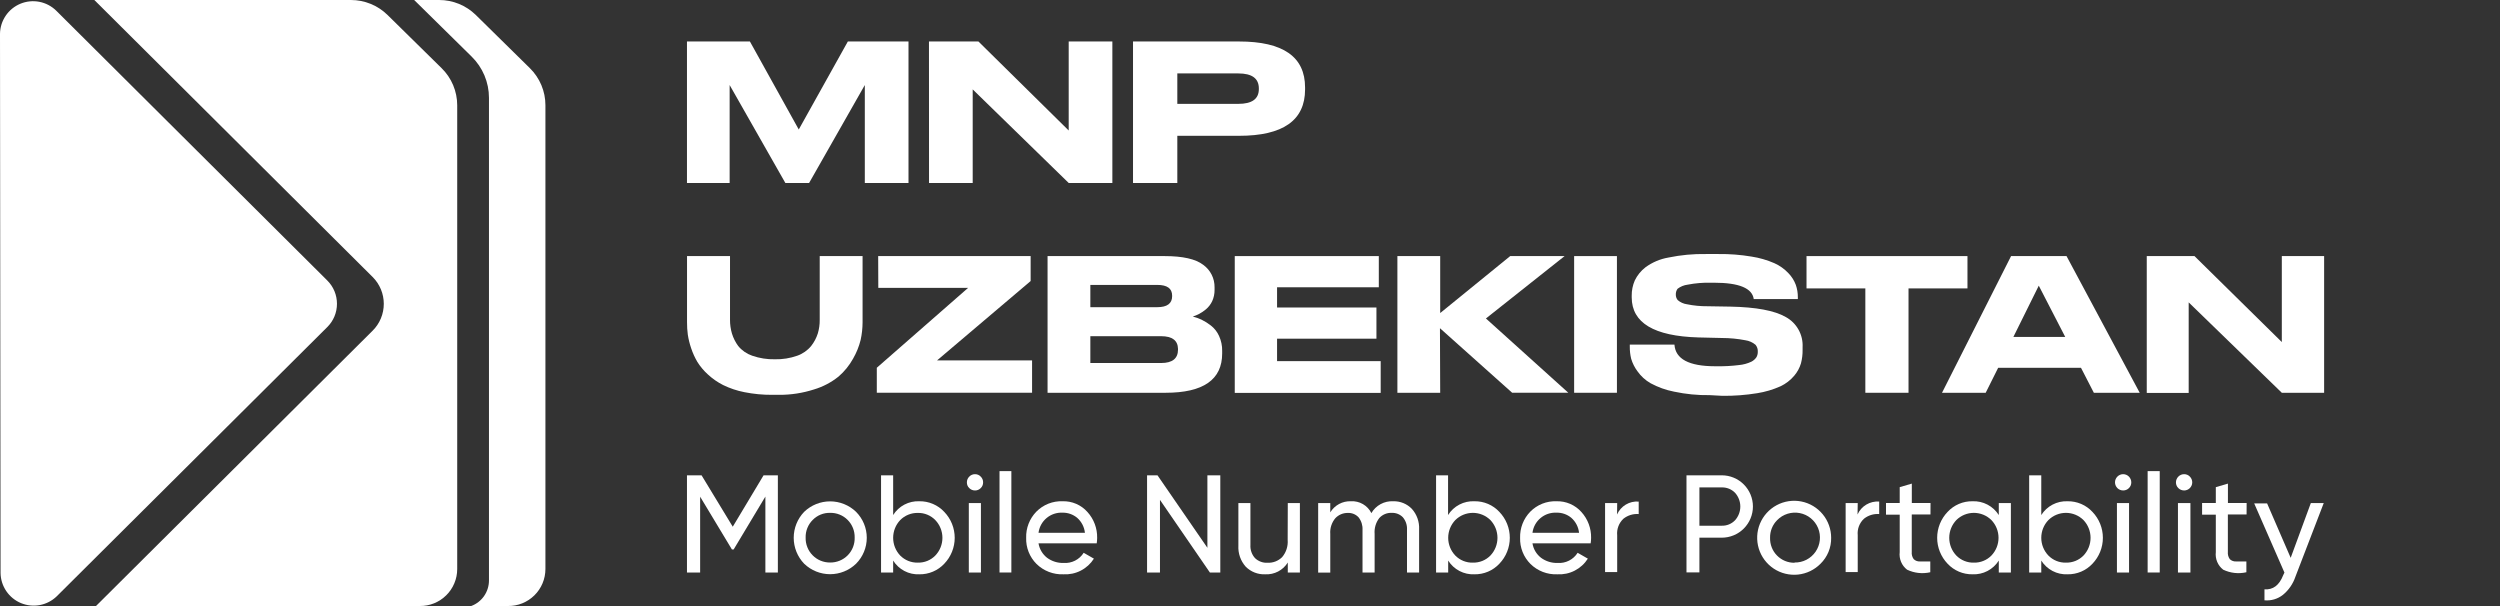 <svg width="165" height="40" viewBox="0 0 165 40" fill="none" xmlns="http://www.w3.org/2000/svg">
<rect x="0" y="0" width="165" height="40" fill="#333333" stroke="none"/>
<path d="M51.401 26.059H50.964C50.346 26.063 49.729 26.003 49.123 25.882C48.639 25.787 48.168 25.629 47.724 25.412C47.358 25.227 47.02 24.991 46.719 24.712C46.452 24.471 46.219 24.194 46.027 23.889C45.859 23.602 45.721 23.299 45.616 22.983C45.517 22.695 45.444 22.399 45.397 22.098C45.36 21.825 45.342 21.55 45.344 21.274V16.902H48.181V21.11C48.179 21.415 48.222 21.719 48.308 22.012C48.398 22.307 48.538 22.585 48.72 22.835C48.963 23.131 49.284 23.354 49.646 23.477C50.128 23.645 50.636 23.724 51.145 23.712C51.647 23.724 52.146 23.644 52.619 23.477C52.978 23.351 53.296 23.129 53.537 22.835C53.731 22.589 53.879 22.31 53.974 22.012C54.062 21.719 54.105 21.415 54.101 21.11V16.902H56.93V21.279C56.928 21.668 56.886 22.055 56.802 22.436C56.695 22.869 56.527 23.284 56.304 23.671C56.056 24.118 55.732 24.518 55.345 24.852C54.867 25.237 54.319 25.525 53.731 25.701C52.978 25.944 52.191 26.065 51.401 26.059Z" fill="white"/>
<path d="M57.96 16.902H68.022V18.549L61.846 23.786H68.117V25.919H57.869V24.272L63.897 18.998H57.968L57.96 16.902Z" fill="white"/>
<path d="M69.139 25.923V16.902H76.863C78.062 16.902 78.912 17.094 79.412 17.478C79.647 17.647 79.839 17.87 79.969 18.129C80.1 18.388 80.165 18.675 80.161 18.965V19.134C80.164 19.39 80.111 19.645 80.004 19.879C79.907 20.085 79.767 20.267 79.593 20.414C79.451 20.533 79.298 20.636 79.136 20.723C79.003 20.79 78.866 20.847 78.724 20.892C78.922 20.942 79.115 21.011 79.3 21.097C79.519 21.205 79.726 21.335 79.918 21.485C80.151 21.666 80.336 21.902 80.457 22.172C80.599 22.482 80.67 22.82 80.663 23.16V23.329C80.663 25.058 79.418 25.923 76.929 25.923H69.139ZM76.377 18.804H71.963V20.274H76.377C77.032 20.274 77.361 20.031 77.361 19.545V19.52C77.361 19.043 77.044 18.804 76.377 18.804ZM76.62 22.189H71.963V23.959H76.632C77.377 23.959 77.748 23.663 77.748 23.074V23.024C77.736 22.468 77.365 22.189 76.632 22.189H76.62Z" fill="white"/>
<path d="M81.494 16.902H91.001V18.96H84.286V20.295H90.845V22.353H84.286V23.835H91.125V25.931H81.494V16.902Z" fill="white"/>
<path d="M95.053 25.923H92.228V16.902H95.053V20.661L99.673 16.902H103.263L98.071 21.019L103.506 25.919H99.8L95.037 21.662L95.053 25.923Z" fill="white"/>
<path d="M106.717 16.902V25.923H103.893V16.902H106.717Z" fill="white"/>
<path d="M112.84 26.079C112.05 26.092 111.261 26.014 110.489 25.849C109.946 25.744 109.423 25.556 108.937 25.293C108.592 25.095 108.296 24.824 108.068 24.498C107.883 24.25 107.744 23.971 107.656 23.675C107.593 23.413 107.563 23.145 107.566 22.876V22.744H110.514C110.577 23.694 111.47 24.17 113.194 24.173H113.363C113.832 24.179 114.301 24.153 114.767 24.095C115.052 24.069 115.331 23.994 115.59 23.872C115.727 23.803 115.843 23.7 115.928 23.572C115.988 23.462 116.018 23.339 116.014 23.214C116.024 23.048 115.971 22.885 115.866 22.757C115.674 22.595 115.44 22.491 115.191 22.456C114.683 22.358 114.168 22.309 113.651 22.308L112.099 22.271C109.164 22.188 107.696 21.307 107.693 19.627V19.516C107.689 19.171 107.758 18.829 107.895 18.512C108.059 18.171 108.3 17.874 108.599 17.643C109.05 17.312 109.571 17.091 110.122 16.997C110.935 16.829 111.763 16.751 112.593 16.766H113.416C114.149 16.757 114.88 16.814 115.603 16.935C116.122 17.014 116.628 17.161 117.11 17.371C117.457 17.526 117.771 17.749 118.032 18.026C118.247 18.246 118.414 18.508 118.522 18.796C118.614 19.06 118.66 19.339 118.658 19.619V19.739H115.747C115.648 19.022 114.779 18.66 113.14 18.66H112.947C112.422 18.645 111.898 18.688 111.382 18.788C111.141 18.818 110.913 18.912 110.719 19.059C110.64 19.169 110.599 19.302 110.604 19.438C110.6 19.571 110.644 19.701 110.728 19.805C110.899 19.953 111.109 20.049 111.333 20.08C111.78 20.172 112.235 20.216 112.692 20.212L114.207 20.237C115.895 20.27 117.114 20.496 117.855 20.92C118.211 21.113 118.505 21.403 118.702 21.757C118.9 22.11 118.993 22.513 118.971 22.917V23.086C118.976 23.387 118.94 23.688 118.864 23.98C118.774 24.283 118.621 24.563 118.415 24.803C118.167 25.095 117.86 25.331 117.513 25.495C117.022 25.715 116.504 25.868 115.973 25.952C115.217 26.075 114.451 26.133 113.684 26.125L112.84 26.079Z" fill="white"/>
<path d="M123.113 25.923V19.035H119.23V16.902H129.853V19.035H125.962V25.923H123.113Z" fill="white"/>
<path d="M138.194 25.923L137.346 24.276H131.878L131.055 25.923H128.173L132.731 16.902H136.391L141.221 25.923H138.194ZM136.305 22.238L134.559 18.854L132.883 22.238H136.305Z" fill="white"/>
<path d="M141.686 16.902H144.836L150.6 22.576V16.902H153.392V25.923H150.6L144.453 19.957V25.935H141.686V16.902Z" fill="white"/>
<path d="M51.339 31.37V37.785H50.515V32.774L48.42 36.266H48.308L46.209 32.782V37.785H45.34V31.37H46.303L48.362 34.763L50.396 31.37H51.339Z" fill="white"/>
<path d="M56.498 37.208C56.038 37.65 55.425 37.897 54.788 37.897C54.15 37.897 53.537 37.65 53.077 37.208C52.633 36.748 52.385 36.133 52.385 35.493C52.385 34.854 52.633 34.239 53.077 33.779C53.537 33.337 54.15 33.09 54.788 33.09C55.425 33.09 56.038 33.337 56.498 33.779C56.952 34.234 57.207 34.85 57.207 35.493C57.207 36.136 56.952 36.753 56.498 37.208ZM54.786 37.126C55.002 37.129 55.216 37.089 55.416 37.007C55.616 36.925 55.798 36.804 55.949 36.65C56.101 36.496 56.22 36.313 56.299 36.111C56.377 35.91 56.415 35.695 56.408 35.479C56.413 35.263 56.375 35.049 56.295 34.849C56.215 34.648 56.095 34.466 55.943 34.314C55.792 34.161 55.611 34.042 55.412 33.962C55.213 33.882 55 33.843 54.786 33.849C54.573 33.843 54.362 33.882 54.165 33.962C53.968 34.042 53.79 34.162 53.641 34.314C53.487 34.466 53.366 34.647 53.286 34.848C53.205 35.048 53.166 35.263 53.172 35.479C53.166 35.694 53.203 35.908 53.282 36.109C53.36 36.309 53.478 36.492 53.629 36.645C53.779 36.799 53.959 36.921 54.158 37.004C54.357 37.086 54.57 37.128 54.786 37.126Z" fill="white"/>
<path d="M60.677 33.083C60.986 33.078 61.292 33.138 61.576 33.26C61.86 33.381 62.115 33.561 62.324 33.787C62.765 34.247 63.011 34.859 63.011 35.496C63.011 36.132 62.765 36.745 62.324 37.204C62.114 37.429 61.858 37.608 61.575 37.728C61.291 37.849 60.986 37.909 60.677 37.904C60.335 37.92 59.994 37.845 59.69 37.685C59.386 37.526 59.13 37.289 58.948 36.998V37.785H58.149V31.37H58.948V33.993C59.13 33.702 59.386 33.464 59.69 33.304C59.994 33.144 60.334 33.068 60.677 33.083ZM60.579 37.134C60.793 37.139 61.005 37.1 61.204 37.02C61.402 36.939 61.582 36.818 61.731 36.665C62.032 36.35 62.2 35.931 62.2 35.496C62.2 35.06 62.032 34.641 61.731 34.326C61.582 34.172 61.403 34.051 61.204 33.969C61.006 33.888 60.793 33.848 60.579 33.853C60.362 33.848 60.147 33.888 59.947 33.969C59.747 34.05 59.565 34.172 59.413 34.326C59.114 34.642 58.948 35.061 58.948 35.496C58.948 35.931 59.114 36.349 59.413 36.665C59.565 36.818 59.746 36.939 59.946 37.02C60.145 37.1 60.359 37.139 60.575 37.134H60.579Z" fill="white"/>
<path d="M64.354 32.371C64.283 32.372 64.212 32.359 64.146 32.332C64.081 32.305 64.021 32.265 63.971 32.214C63.92 32.166 63.88 32.108 63.853 32.043C63.826 31.979 63.813 31.909 63.815 31.84C63.813 31.768 63.826 31.698 63.853 31.632C63.88 31.566 63.92 31.506 63.971 31.457C64.02 31.404 64.079 31.363 64.145 31.336C64.211 31.308 64.282 31.294 64.354 31.296C64.424 31.295 64.494 31.309 64.558 31.336C64.623 31.364 64.681 31.405 64.729 31.457C64.78 31.506 64.82 31.566 64.847 31.632C64.874 31.698 64.887 31.768 64.885 31.84C64.886 31.909 64.873 31.979 64.846 32.043C64.82 32.108 64.779 32.166 64.729 32.214C64.68 32.264 64.622 32.304 64.558 32.331C64.493 32.358 64.424 32.372 64.354 32.371ZM63.942 37.785V33.202H64.741V37.785H63.942Z" fill="white"/>
<path d="M65.968 37.785V31.094H66.75V37.785H65.968Z" fill="white"/>
<path d="M68.542 35.862C68.604 36.238 68.806 36.578 69.106 36.813C69.423 37.046 69.808 37.167 70.201 37.155C70.462 37.173 70.722 37.12 70.955 37.002C71.188 36.884 71.384 36.705 71.523 36.484L72.198 36.871C71.985 37.206 71.686 37.479 71.332 37.661C70.978 37.843 70.582 37.926 70.185 37.904C69.858 37.917 69.532 37.863 69.227 37.746C68.922 37.628 68.644 37.45 68.41 37.221C68.184 36.995 68.007 36.726 67.889 36.429C67.772 36.132 67.716 35.815 67.727 35.495C67.717 35.178 67.772 34.861 67.887 34.565C68.002 34.268 68.176 33.998 68.398 33.77C68.623 33.542 68.892 33.363 69.19 33.244C69.488 33.126 69.807 33.071 70.127 33.083C70.437 33.073 70.746 33.132 71.03 33.255C71.315 33.378 71.569 33.562 71.774 33.795C72.197 34.262 72.425 34.873 72.412 35.504C72.411 35.623 72.401 35.743 72.384 35.862H68.542ZM70.127 33.836C69.744 33.818 69.368 33.944 69.074 34.191C68.78 34.437 68.59 34.785 68.542 35.166H71.605C71.565 34.782 71.381 34.428 71.091 34.174C70.82 33.95 70.478 33.83 70.127 33.836Z" fill="white"/>
<path d="M79.688 31.37H80.54V37.785H79.852L76.558 32.992V37.785H75.706V31.37H76.394L79.688 36.154V31.37Z" fill="white"/>
<path d="M84.994 33.202H85.793V37.785H84.994V37.126C84.839 37.377 84.619 37.582 84.358 37.718C84.096 37.855 83.802 37.919 83.508 37.904C83.269 37.915 83.03 37.875 82.808 37.788C82.585 37.701 82.383 37.568 82.215 37.398C81.879 37.019 81.707 36.524 81.733 36.018V33.202H82.528V35.969C82.518 36.127 82.54 36.285 82.593 36.434C82.645 36.583 82.726 36.721 82.833 36.838C82.942 36.942 83.071 37.023 83.213 37.075C83.354 37.128 83.505 37.151 83.656 37.142C83.834 37.15 84.011 37.122 84.177 37.058C84.342 36.994 84.493 36.897 84.62 36.772C84.888 36.455 85.019 36.045 84.986 35.631L84.994 33.202Z" fill="white"/>
<path d="M91.948 33.083C92.178 33.076 92.406 33.117 92.619 33.203C92.832 33.29 93.024 33.42 93.183 33.585C93.515 33.954 93.686 34.44 93.661 34.936V37.785H92.862V34.964C92.88 34.665 92.782 34.371 92.59 34.141C92.495 34.043 92.38 33.967 92.253 33.916C92.126 33.866 91.99 33.843 91.853 33.849C91.699 33.842 91.545 33.869 91.403 33.929C91.26 33.989 91.133 34.079 91.03 34.194C90.802 34.493 90.694 34.866 90.725 35.24V37.789H89.926V34.968C89.942 34.672 89.85 34.379 89.667 34.145C89.577 34.047 89.466 33.971 89.343 33.92C89.22 33.87 89.088 33.847 88.955 33.853C88.801 33.851 88.648 33.881 88.506 33.941C88.364 34.001 88.237 34.09 88.131 34.203C87.889 34.493 87.769 34.867 87.798 35.244V37.793H86.999V33.202H87.798V33.816C87.939 33.583 88.141 33.392 88.381 33.263C88.622 33.134 88.892 33.072 89.165 33.083C89.441 33.067 89.716 33.133 89.955 33.272C90.194 33.411 90.388 33.617 90.511 33.865C90.655 33.615 90.866 33.41 91.12 33.272C91.373 33.134 91.66 33.068 91.948 33.083Z" fill="white"/>
<path d="M97.314 33.083C97.622 33.078 97.928 33.138 98.212 33.259C98.496 33.38 98.751 33.56 98.96 33.787C99.401 34.247 99.647 34.859 99.647 35.496C99.647 36.132 99.401 36.745 98.96 37.204C98.75 37.43 98.495 37.609 98.211 37.729C97.928 37.85 97.622 37.909 97.314 37.904C96.97 37.92 96.629 37.844 96.325 37.685C96.02 37.526 95.763 37.289 95.58 36.998V37.785H94.781V31.37H95.572V33.993C95.755 33.7 96.013 33.462 96.32 33.302C96.626 33.142 96.969 33.067 97.314 33.083ZM97.211 37.134C97.425 37.139 97.639 37.1 97.838 37.02C98.037 36.939 98.217 36.818 98.368 36.665C98.667 36.349 98.833 35.931 98.833 35.496C98.833 35.061 98.667 34.642 98.368 34.326C98.059 34.021 97.643 33.849 97.209 33.849C96.774 33.849 96.358 34.021 96.049 34.326C95.749 34.641 95.581 35.06 95.581 35.496C95.581 35.931 95.749 36.35 96.049 36.665C96.201 36.82 96.383 36.942 96.585 37.023C96.786 37.103 97.002 37.142 97.219 37.134H97.211Z" fill="white"/>
<path d="M101.143 35.862C101.203 36.239 101.405 36.579 101.707 36.813C102.023 37.046 102.409 37.167 102.802 37.155C103.062 37.173 103.323 37.12 103.556 37.002C103.788 36.884 103.985 36.705 104.124 36.484L104.799 36.871C104.586 37.206 104.286 37.479 103.933 37.661C103.579 37.843 103.183 37.926 102.785 37.904C102.459 37.918 102.132 37.864 101.827 37.747C101.522 37.629 101.244 37.45 101.011 37.221C100.785 36.995 100.607 36.726 100.49 36.429C100.372 36.132 100.317 35.815 100.327 35.495C100.318 35.178 100.372 34.861 100.487 34.565C100.603 34.268 100.777 33.998 100.999 33.77C101.223 33.542 101.493 33.363 101.791 33.244C102.088 33.126 102.408 33.071 102.728 33.083C103.038 33.074 103.346 33.133 103.631 33.256C103.915 33.379 104.169 33.563 104.375 33.795C104.798 34.262 105.026 34.873 105.013 35.504C105.011 35.623 105.002 35.743 104.984 35.862H101.143ZM102.728 33.836C102.345 33.818 101.969 33.944 101.675 34.191C101.381 34.437 101.191 34.785 101.143 35.166H104.218C104.177 34.782 103.994 34.428 103.704 34.174C103.43 33.947 103.083 33.827 102.728 33.836Z" fill="white"/>
<path d="M106.726 33.956C106.846 33.683 107.048 33.455 107.304 33.302C107.56 33.149 107.857 33.08 108.154 33.104V33.927C107.791 33.9 107.431 34.01 107.146 34.236C106.998 34.374 106.885 34.545 106.813 34.734C106.742 34.923 106.715 35.126 106.734 35.327V37.756H105.935V33.203H106.734L106.726 33.956Z" fill="white"/>
<path d="M113.635 31.37C114.181 31.37 114.704 31.587 115.09 31.973C115.476 32.359 115.693 32.883 115.693 33.429C115.693 33.975 115.476 34.498 115.09 34.885C114.704 35.271 114.181 35.487 113.635 35.487H112.161V37.777H111.308V31.37H113.635ZM113.635 34.697C113.799 34.702 113.962 34.672 114.114 34.61C114.266 34.547 114.403 34.453 114.516 34.335C114.738 34.086 114.861 33.764 114.861 33.431C114.861 33.097 114.738 32.776 114.516 32.527C114.402 32.41 114.265 32.317 114.113 32.255C113.961 32.194 113.798 32.164 113.635 32.169H112.161V34.697H113.635Z" fill="white"/>
<path d="M120.152 37.209C119.755 37.611 119.23 37.863 118.667 37.922C118.105 37.98 117.539 37.842 117.068 37.53C116.596 37.218 116.247 36.751 116.081 36.211C115.915 35.67 115.941 35.088 116.156 34.565C116.372 34.042 116.762 33.61 117.26 33.342C117.758 33.075 118.334 32.988 118.889 33.098C119.444 33.208 119.943 33.507 120.302 33.945C120.661 34.382 120.857 34.93 120.856 35.496C120.862 35.814 120.802 36.13 120.681 36.425C120.56 36.719 120.38 36.986 120.152 37.209ZM118.439 37.126C118.712 37.132 118.983 37.069 119.225 36.944C119.468 36.818 119.676 36.635 119.83 36.41C119.984 36.184 120.08 35.924 120.108 35.652C120.137 35.381 120.098 35.106 119.994 34.854C119.89 34.601 119.725 34.378 119.514 34.205C119.303 34.032 119.052 33.915 118.783 33.863C118.515 33.811 118.239 33.827 117.978 33.908C117.717 33.99 117.481 34.135 117.291 34.331C117.138 34.483 117.019 34.665 116.939 34.865C116.859 35.066 116.82 35.28 116.825 35.496C116.819 35.711 116.856 35.926 116.934 36.126C117.012 36.327 117.13 36.51 117.281 36.663C117.432 36.817 117.612 36.939 117.811 37.022C118.01 37.104 118.224 37.145 118.439 37.143V37.126Z" fill="white"/>
<path d="M122.598 33.956C122.719 33.683 122.921 33.455 123.177 33.303C123.433 33.15 123.73 33.08 124.027 33.103V33.927C123.665 33.9 123.306 34.01 123.022 34.236C122.874 34.374 122.76 34.544 122.688 34.733C122.617 34.922 122.59 35.126 122.61 35.327V37.756H121.812V33.202H122.61L122.598 33.956Z" fill="white"/>
<path d="M127.411 33.956H126.176V36.426C126.158 36.597 126.205 36.769 126.308 36.908C126.363 36.959 126.428 36.999 126.498 37.024C126.569 37.05 126.644 37.061 126.72 37.056C126.905 37.056 127.131 37.056 127.399 37.056V37.768C126.884 37.887 126.344 37.827 125.867 37.599C125.692 37.465 125.555 37.287 125.47 37.083C125.385 36.88 125.354 36.657 125.381 36.438V33.968H124.476V33.198H125.381V32.152L126.18 31.918V33.198H127.415L127.411 33.956Z" fill="white"/>
<path d="M131.92 33.202H132.718V37.785H131.92V36.998C131.736 37.289 131.479 37.526 131.175 37.685C130.87 37.844 130.529 37.919 130.186 37.904C129.878 37.909 129.572 37.85 129.288 37.729C129.005 37.608 128.749 37.43 128.539 37.204C128.099 36.744 127.853 36.132 127.853 35.495C127.853 34.859 128.099 34.247 128.539 33.787C128.749 33.56 129.004 33.38 129.287 33.259C129.571 33.137 129.878 33.078 130.186 33.083C130.53 33.068 130.871 33.145 131.175 33.305C131.48 33.465 131.736 33.702 131.92 33.993V33.202ZM130.273 37.134C130.488 37.14 130.702 37.101 130.902 37.02C131.102 36.94 131.283 36.819 131.434 36.665C131.735 36.35 131.903 35.931 131.903 35.495C131.903 35.06 131.735 34.641 131.434 34.326C131.125 34.021 130.709 33.849 130.275 33.849C129.841 33.849 129.424 34.021 129.116 34.326C128.817 34.642 128.65 35.06 128.65 35.495C128.65 35.931 128.817 36.349 129.116 36.665C129.268 36.82 129.451 36.942 129.653 37.023C129.855 37.104 130.072 37.142 130.289 37.134H130.273Z" fill="white"/>
<path d="M136.457 33.083C136.766 33.078 137.072 33.138 137.356 33.259C137.64 33.38 137.895 33.56 138.104 33.787C138.544 34.247 138.79 34.859 138.79 35.496C138.79 36.132 138.544 36.745 138.104 37.204C137.894 37.43 137.638 37.609 137.355 37.729C137.071 37.85 136.765 37.909 136.457 37.904C136.114 37.92 135.773 37.844 135.468 37.685C135.164 37.526 134.907 37.289 134.724 36.998V37.785H133.925V31.37H134.724V33.993C134.907 33.702 135.164 33.465 135.468 33.305C135.772 33.145 136.114 33.069 136.457 33.083ZM136.354 37.134C136.569 37.139 136.782 37.1 136.981 37.02C137.18 36.939 137.361 36.818 137.511 36.665C137.81 36.349 137.977 35.931 137.977 35.496C137.977 35.061 137.81 34.642 137.511 34.326C137.203 34.021 136.786 33.849 136.352 33.849C135.918 33.849 135.501 34.021 135.193 34.326C134.892 34.641 134.724 35.06 134.724 35.496C134.724 35.931 134.892 36.35 135.193 36.665C135.344 36.819 135.525 36.94 135.725 37.021C135.924 37.101 136.139 37.14 136.354 37.134Z" fill="white"/>
<path d="M140.13 32.37C140.059 32.371 139.99 32.358 139.925 32.331C139.859 32.305 139.8 32.266 139.75 32.217C139.7 32.167 139.66 32.108 139.633 32.044C139.605 31.979 139.591 31.91 139.59 31.839C139.59 31.768 139.603 31.698 139.63 31.632C139.657 31.566 139.697 31.507 139.747 31.456C139.796 31.405 139.855 31.365 139.921 31.337C139.986 31.31 140.057 31.295 140.128 31.295C140.199 31.295 140.269 31.31 140.334 31.337C140.4 31.365 140.459 31.405 140.509 31.456C140.559 31.507 140.598 31.566 140.625 31.632C140.652 31.698 140.666 31.768 140.665 31.839C140.666 31.909 140.652 31.978 140.625 32.043C140.598 32.107 140.559 32.165 140.509 32.214C140.459 32.264 140.4 32.304 140.335 32.331C140.27 32.357 140.2 32.371 140.13 32.37ZM139.718 37.785V33.202H140.517V37.785H139.718Z" fill="white"/>
<path d="M141.744 37.785V31.094H142.542V37.785H141.744Z" fill="white"/>
<path d="M144.157 32.371C144.085 32.371 144.014 32.358 143.947 32.331C143.881 32.304 143.82 32.265 143.77 32.214C143.719 32.166 143.68 32.107 143.653 32.043C143.626 31.979 143.612 31.909 143.613 31.839C143.612 31.768 143.626 31.698 143.653 31.632C143.68 31.567 143.719 31.507 143.77 31.456C143.82 31.405 143.88 31.364 143.946 31.336C144.013 31.308 144.084 31.295 144.157 31.296C144.227 31.295 144.296 31.309 144.361 31.337C144.425 31.364 144.483 31.405 144.531 31.456C144.581 31.507 144.621 31.567 144.648 31.632C144.675 31.698 144.688 31.768 144.688 31.839C144.687 31.98 144.63 32.114 144.531 32.214C144.432 32.313 144.297 32.37 144.157 32.371ZM143.745 37.785V33.202H144.568V37.785H143.745Z" fill="white"/>
<path d="M148.274 33.956H147.039V36.426C147.023 36.597 147.069 36.769 147.17 36.908C147.225 36.959 147.29 36.999 147.361 37.024C147.432 37.05 147.507 37.06 147.582 37.056C147.766 37.056 147.992 37.056 148.261 37.056V37.768C147.746 37.887 147.207 37.827 146.73 37.599C146.555 37.464 146.419 37.286 146.334 37.083C146.249 36.879 146.218 36.657 146.244 36.438V33.968H145.338V33.198H146.244V32.152L147.043 31.918V33.198H148.278L148.274 33.956Z" fill="white"/>
<path d="M152.515 33.202H153.367L151.494 38.073C151.336 38.539 151.051 38.952 150.67 39.263C150.326 39.533 149.891 39.661 149.455 39.621V38.896C150.02 38.938 150.431 38.629 150.691 37.962L150.773 37.789L148.776 33.223H149.628L151.185 36.817L152.515 33.202Z" fill="white"/>
<path d="M45.34 12.076V2.738H49.494L52.718 8.547L55.958 2.738H59.961V12.076H57.078V5.612L53.401 12.076H51.833L48.156 5.612V12.076H45.34Z" fill="white"/>
<path d="M61.312 2.738H64.576L70.534 8.613V2.738H73.416V12.076H70.534L64.198 5.9V12.076H61.316L61.312 2.738Z" fill="white"/>
<path d="M81.779 8.963H77.703V12.076H74.779V2.738H81.779C84.686 2.738 86.138 3.751 86.135 5.776V5.9C86.135 7.942 84.683 8.963 81.779 8.963ZM77.703 4.846V6.855H81.729C82.635 6.855 83.084 6.53 83.084 5.875V5.838C83.084 5.179 82.635 4.846 81.729 4.846H77.703Z" fill="white"/>
<path d="M34.977 4.504L31.403 0.988C30.757 0.354 29.887 -0.001 28.982 6.91981e-07H27.335L31.127 3.734C31.489 4.089 31.777 4.512 31.974 4.98C32.17 5.447 32.272 5.949 32.272 6.456V38.304C32.273 38.671 32.162 39.031 31.953 39.333C31.744 39.636 31.447 39.867 31.102 39.996H33.528C33.85 40 34.17 39.94 34.47 39.819C34.769 39.698 35.041 39.519 35.271 39.292C35.501 39.066 35.683 38.796 35.808 38.498C35.933 38.201 35.997 37.881 35.998 37.558V6.942C35.998 6.488 35.907 6.039 35.732 5.621C35.556 5.202 35.3 4.823 34.977 4.504Z" fill="white"/>
<path d="M29.151 4.504L25.577 0.988C24.931 0.354 24.061 -0.001 23.156 6.91981e-07H6.226L24.593 18.281C24.827 18.513 25.012 18.789 25.139 19.094C25.265 19.398 25.33 19.724 25.33 20.053C25.33 20.383 25.265 20.709 25.139 21.013C25.012 21.318 24.827 21.594 24.593 21.826L6.337 39.996H27.706C28.029 40 28.349 39.94 28.648 39.819C28.947 39.698 29.22 39.519 29.449 39.292C29.679 39.066 29.862 38.796 29.986 38.498C30.111 38.201 30.176 37.881 30.176 37.558V6.942C30.175 6.488 30.084 6.039 29.908 5.62C29.732 5.202 29.475 4.822 29.151 4.504Z" fill="white"/>
<path d="M0.037 37.818L0 2.236C0.005 1.809 0.136 1.393 0.375 1.039C0.614 0.685 0.952 0.41 1.347 0.246C1.741 0.083 2.175 0.039 2.594 0.119C3.013 0.2 3.4 0.402 3.706 0.7L21.6 18.512C21.803 18.713 21.964 18.953 22.074 19.216C22.184 19.48 22.24 19.764 22.24 20.049C22.24 20.335 22.184 20.619 22.074 20.883C21.964 21.146 21.803 21.386 21.6 21.587L3.743 39.358C3.436 39.654 3.049 39.855 2.63 39.934C2.211 40.013 1.778 39.968 1.384 39.805C0.99 39.641 0.653 39.366 0.414 39.013C0.174 38.66 0.043 38.244 0.037 37.818Z" fill="white"/>
</svg>
